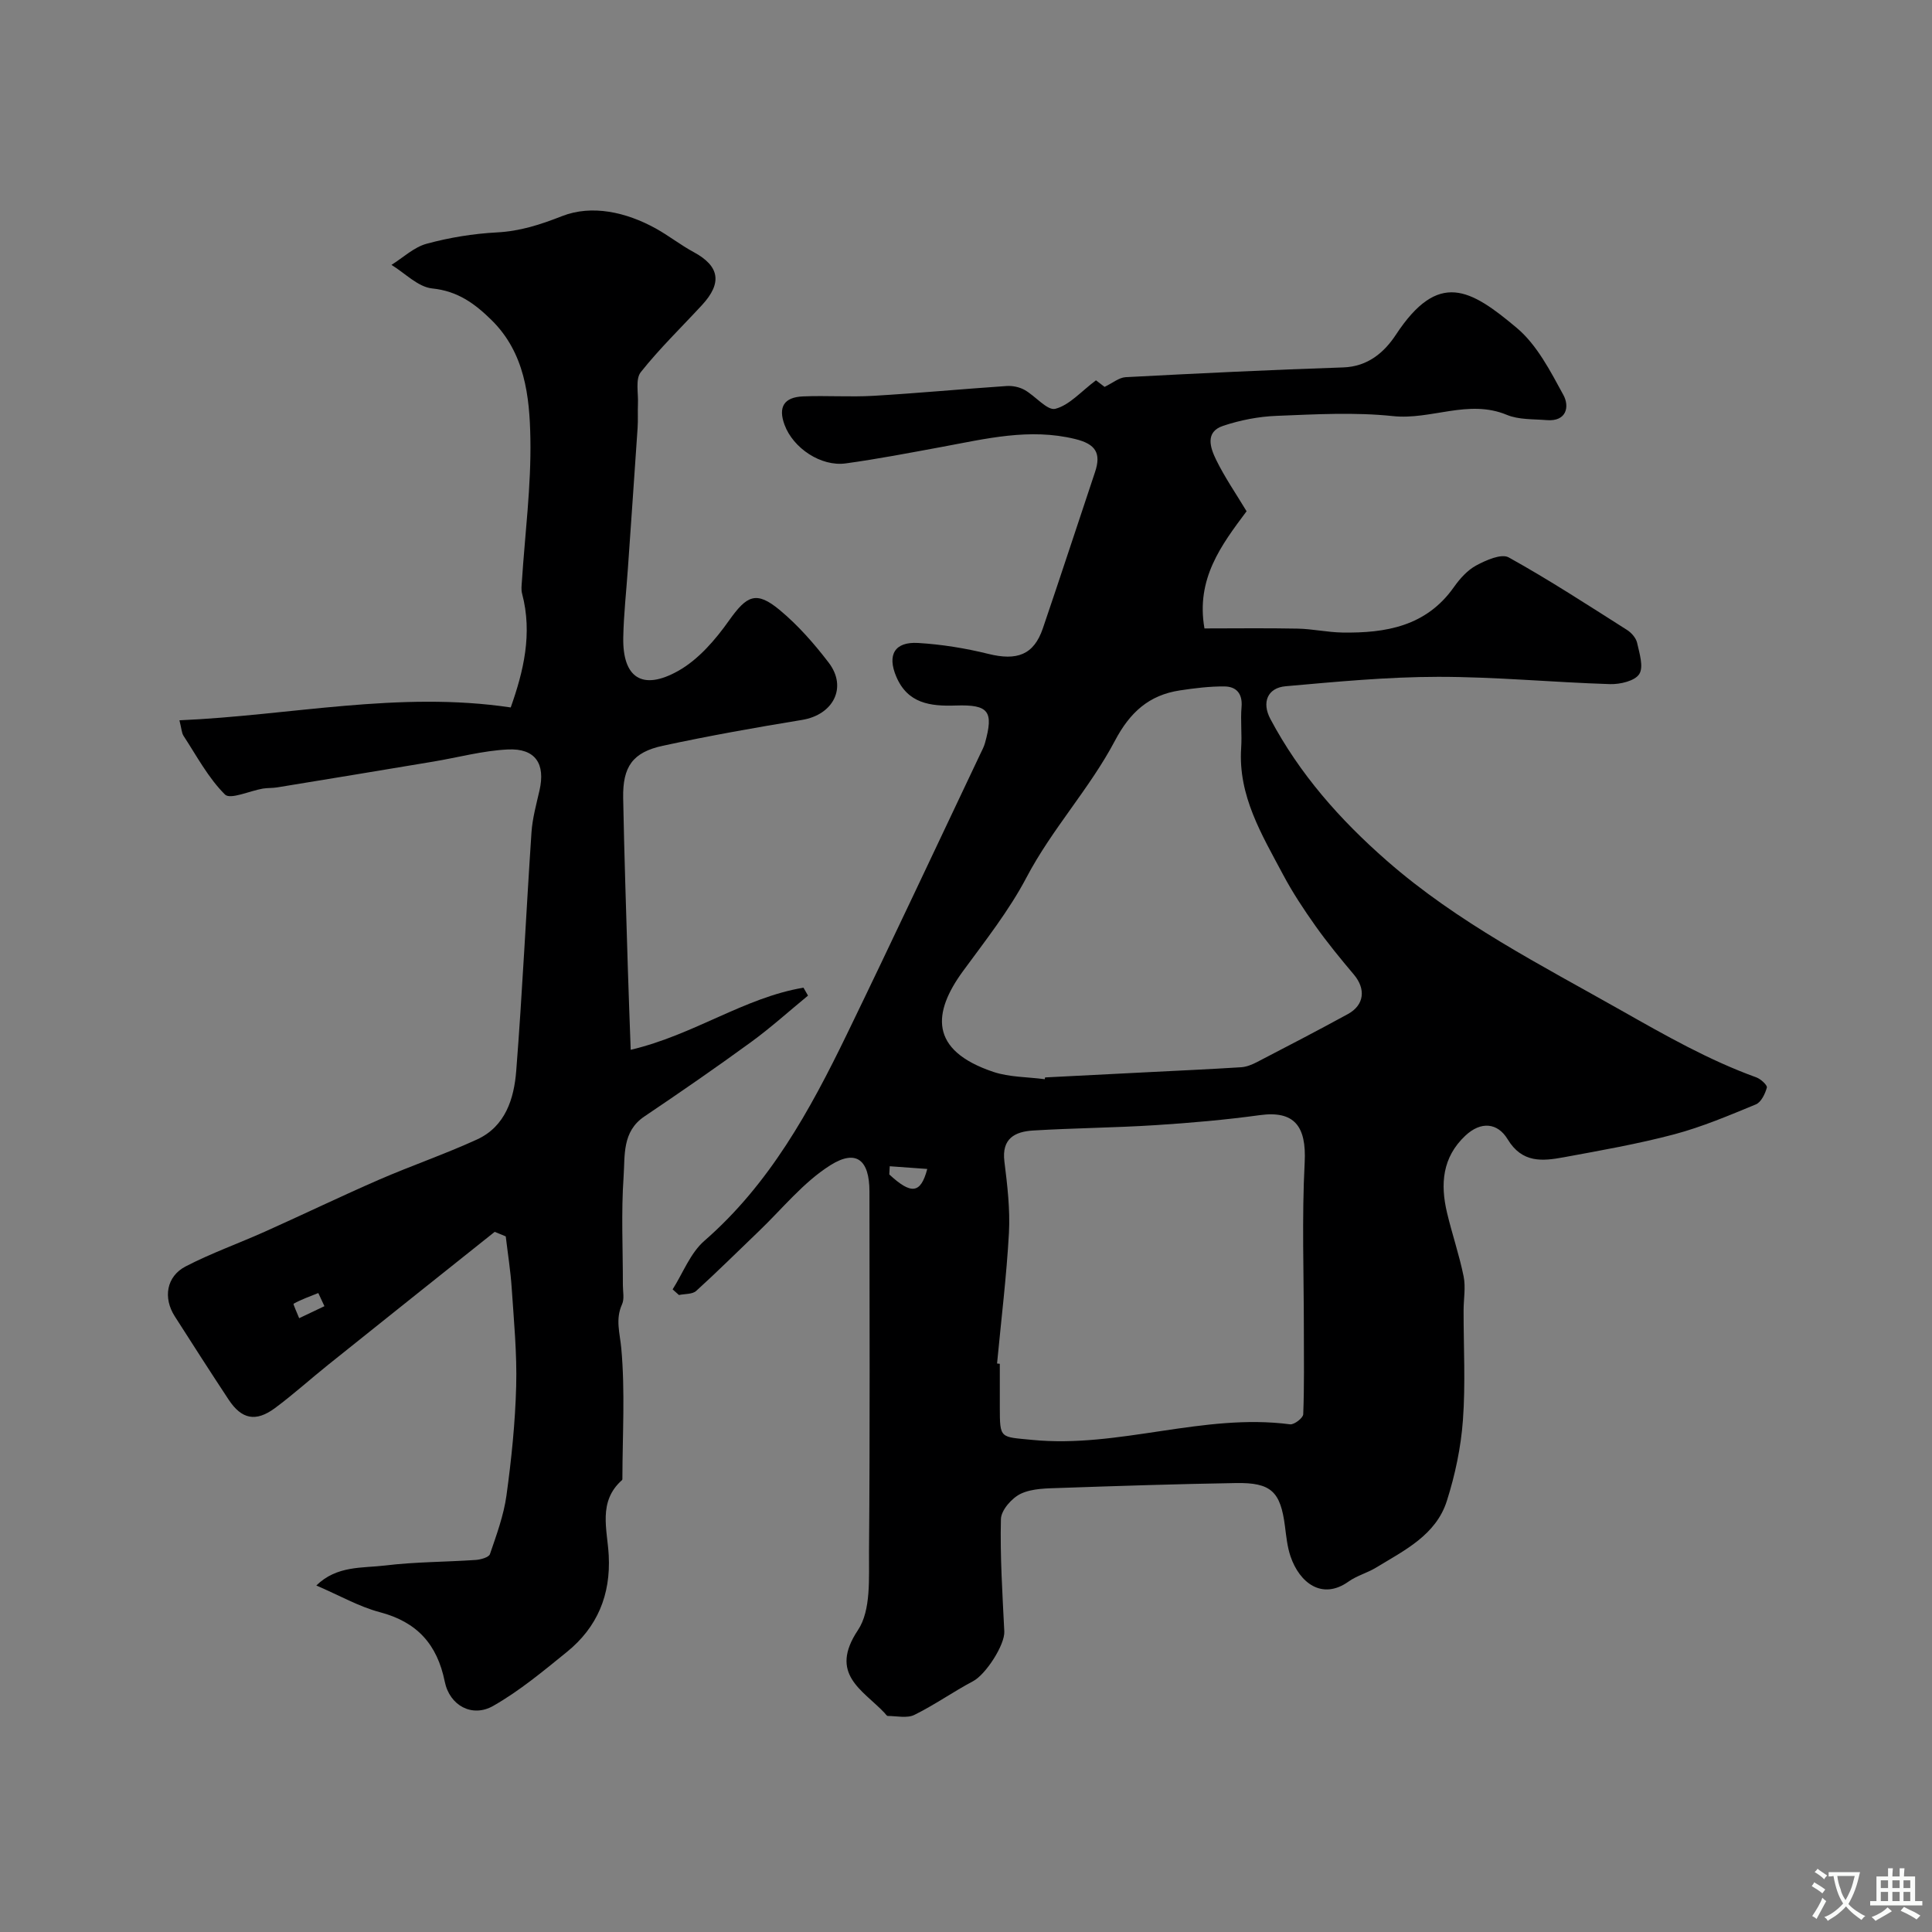 <svg enable-background="new 0 0 400 400" viewBox="0 0 400 400" xmlns="http://www.w3.org/2000/svg"><rect x="0" y="0" width="400" height="400" fill="#808080" stroke="none"/><path d="m139.26 266.95c2.15-3.39 3.66-7.51 6.56-10.04 13.51-11.76 21.85-26.98 29.47-42.68 9.37-19.31 18.47-38.76 27.68-58.15.35-.74.75-1.47.96-2.24 1.82-6.55.83-8-6.04-7.77-5.31.18-9.97-.42-12.33-5.99-1.91-4.5-.34-7.25 4.53-6.96 4.86.29 9.76 1.08 14.49 2.25 5.98 1.49 9.46.22 11.33-5.27 3.67-10.76 7.19-21.57 10.8-32.35 1.32-3.93.13-5.82-4.09-6.85-9.5-2.33-18.56-.04-27.74 1.65-6.57 1.21-13.15 2.48-19.77 3.39-5.14.71-10.9-3.16-12.68-7.99-1.35-3.65-.14-5.72 3.84-5.88 4.85-.2 9.73.16 14.57-.12 9.2-.54 18.38-1.41 27.58-2.03 1.22-.08 2.63.21 3.69.8 2.25 1.25 4.71 4.34 6.38 3.92 2.92-.75 5.31-3.57 8.42-5.9.4.3 1.33 1.02 1.78 1.36 1.65-.79 2.98-1.93 4.36-2.01 15.01-.79 30.03-1.52 45.05-2.02 5.11-.17 8.51-3.13 10.9-6.76 8.83-13.43 15.45-9.46 25.03-1.42 4.19 3.52 6.96 8.95 9.66 13.9 1.28 2.35.7 5.54-3.48 5.19-2.77-.23-5.77-.06-8.24-1.09-7.95-3.31-15.65 1.1-23.57.26-7.96-.84-16.09-.37-24.13-.05-3.71.14-7.51.89-11.03 2.06-3.82 1.27-2.65 4.58-1.46 7.02 1.78 3.64 4.11 7.02 6.31 10.67-5.21 6.98-10.52 13.97-8.72 24.26 6.38 0 12.83-.09 19.28.04 3.1.06 6.18.76 9.28.81 8.99.14 17.36-1.29 23.08-9.4 1.23-1.74 2.8-3.51 4.63-4.49 2.02-1.09 5.2-2.5 6.71-1.67 8.37 4.64 16.4 9.88 24.49 15.01.92.58 1.87 1.66 2.1 2.66.48 2.16 1.4 5 .45 6.49-.91 1.43-3.97 2.14-6.05 2.08-11.88-.37-23.74-1.52-35.61-1.51-10.52.01-21.06 1.02-31.56 1.95-3.73.33-4.99 3.33-3.15 6.78 6.05 11.38 14.33 20.78 24.07 29.31 14.72 12.89 31.85 21.56 48.66 31.08 9.1 5.15 18.05 10.25 27.88 13.81.92.33 2.31 1.63 2.18 2.11-.36 1.3-1.18 3.02-2.27 3.48-5.55 2.29-11.13 4.66-16.91 6.2-7.52 1.99-15.21 3.34-22.87 4.75-4.41.81-8.61 1.25-11.62-3.73-2.07-3.42-5.52-3.79-8.77-.73-4.78 4.5-5.18 10.03-3.78 15.94 1.05 4.42 2.54 8.75 3.44 13.2.45 2.26-.01 4.69-.01 7.05-.01 7.58.42 15.19-.14 22.72-.41 5.62-1.61 11.3-3.32 16.68-2.25 7.11-8.81 10.26-14.67 13.83-1.81 1.1-3.97 1.66-5.68 2.88-5.52 3.93-10.17.21-12.01-5.18-.68-1.98-.89-4.15-1.16-6.25-.92-7.19-2.85-9.09-10.17-8.96-12.1.2-24.21.59-36.3 1.01-2.77.1-5.8.07-8.2 1.19-1.86.87-4.1 3.41-4.14 5.26-.19 7.74.32 15.51.7 23.26.14 2.76-3.83 8.91-6.46 10.3-4.13 2.19-7.98 4.92-12.16 6.98-1.51.74-3.64.23-5.49.22-.24 0-.49-.43-.72-.67-4.53-4.76-11.54-8-5.48-17.09 2.76-4.13 2.25-10.8 2.3-16.32.21-24.83.1-49.66.09-74.5 0-6.48-2.68-8.84-8.08-5.45-5.63 3.54-10.01 9.08-14.92 13.77-4.28 4.09-8.48 8.28-12.87 12.26-.8.72-2.36.59-3.57.85-.44-.4-.88-.79-1.31-1.17zm77.05-43.51c.02-.12.04-.25.06-.37 6.93-.36 13.86-.71 20.8-1.06 6.6-.34 13.2-.63 19.8-1.05 1.09-.07 2.23-.53 3.22-1.04 6.31-3.27 12.62-6.55 18.86-9.96 3.43-1.87 3.77-5.2 1.25-8.19-2.74-3.25-5.45-6.55-7.91-10.01-2.45-3.45-4.8-7.01-6.78-10.74-4.36-8.21-9.3-16.26-8.64-26.17.19-2.82-.16-5.68.08-8.49.23-2.77-1.09-4.21-3.52-4.24-3.08-.03-6.19.36-9.25.82-6.39.97-10.33 4.52-13.45 10.43-5.23 9.9-13.01 18.24-18.29 28.27-3.62 6.88-8.54 13.11-13.16 19.42-6.27 8.57-7.05 16.38 6.27 20.86 3.34 1.12 7.1 1.04 10.66 1.52zm-9.88 58.86c.19.02.38.04.57.06v9c.01 6.61.06 6.09 6.66 6.75 18.01 1.78 35.42-5.58 53.44-3.22.84.11 2.69-1.31 2.72-2.08.23-5.85.13-11.7.13-17.56 0-11.53-.43-23.08.17-34.57.39-7.57-2.18-10.78-9.3-9.8-7.15.98-14.37 1.61-21.58 2.07-8.44.54-16.9.6-25.34 1.11-3.75.23-6.55 1.63-5.95 6.42.61 4.9 1.2 9.88.94 14.78-.5 9.03-1.61 18.03-2.46 27.04zm-22.22-40.84c-.03.57-.06 1.14-.09 1.7 4.53 4.18 6.49 4.04 7.86-1.14-2.67-.19-5.22-.37-7.77-.56z" fill="#000001"/><path d="m37.15 149.13c22.96-.99 45.37-6.12 68.59-2.66 2.63-7.43 4.56-15.26 2.35-23.58-.21-.78-.1-1.66-.04-2.49.64-9.88 1.94-19.78 1.76-29.64-.16-8.75-1.16-17.73-8.06-24.51-3.44-3.38-7-6-12.26-6.53-2.95-.3-5.64-3.17-8.44-4.88 2.42-1.51 4.66-3.67 7.3-4.38 4.71-1.28 9.63-2.08 14.5-2.34 4.84-.25 8.99-1.6 13.53-3.38 6.16-2.41 13.25-.83 19.37 2.55 2.7 1.49 5.15 3.44 7.86 4.9 5.35 2.89 5.98 6.36 1.75 10.95-4.26 4.62-8.81 9.01-12.7 13.92-1.13 1.43-.48 4.31-.58 6.53-.07 1.66.04 3.33-.07 4.99-.65 9.7-1.34 19.4-2.01 29.1-.33 4.77-.87 9.53-.96 14.3-.16 8.31 3.92 11.11 11.38 6.92 4.17-2.34 7.69-6.43 10.52-10.43 3.68-5.18 5.61-6.24 10.54-2.13 3.77 3.14 7.1 6.94 10.09 10.85 3.91 5.12.96 10.8-5.51 11.86-9.64 1.58-19.27 3.29-28.82 5.35-6.26 1.35-8.34 4.33-8.22 10.83.22 11.77.62 23.54.97 35.3.16 5.41.38 10.83.59 16.82 13.07-3.07 23.51-10.81 35.77-12.86.31.55.63 1.09.94 1.64-3.93 3.23-7.72 6.65-11.82 9.64-7.25 5.28-14.63 10.38-22.07 15.39-4.63 3.12-3.99 8.1-4.29 12.43-.52 7.46-.14 14.99-.15 22.49 0 1.33.34 2.84-.17 3.96-1.42 3.12-.45 5.94-.16 9.11.81 8.87.25 17.86.23 26.81 0 .16.02.39-.07.47-5.05 4.46-3.04 10.26-2.76 15.6.43 8.18-2.37 14.88-8.64 19.97-4.91 3.98-9.84 8.1-15.3 11.2-4.33 2.46-9.01-.07-10.01-5.05-1.57-7.73-5.73-12.33-13.42-14.36-4.35-1.15-8.39-3.48-13.17-5.53 4.26-4.17 9.53-3.57 14.24-4.14 6.21-.76 12.51-.72 18.76-1.15 1.04-.07 2.72-.54 2.95-1.21 1.36-3.98 2.85-8.02 3.42-12.15 1.03-7.5 1.81-15.07 2.01-22.63.18-6.77-.48-13.57-.93-20.34-.24-3.57-.81-7.11-1.23-10.66-.76-.31-1.52-.63-2.29-.94-11.47 9.15-22.96 18.29-34.41 27.47-3.71 2.97-7.25 6.18-11.07 9.01-3.98 2.95-6.92 2.33-9.61-1.75-3.77-5.71-7.46-11.47-11.14-17.23-2.45-3.82-1.76-8.27 2.26-10.35 5.31-2.75 11-4.77 16.48-7.23 7.86-3.52 15.63-7.27 23.53-10.71 6.7-2.91 13.65-5.29 20.29-8.33 5.9-2.7 7.68-8.46 8.13-14.22 1.29-16.44 2.05-32.93 3.16-49.39.2-2.9 1-5.78 1.65-8.63 1.28-5.54-.83-8.79-6.56-8.51-5.17.25-10.27 1.65-15.41 2.51-10.77 1.8-21.55 3.58-32.33 5.34-.98.16-1.99.09-2.97.25-2.7.46-6.74 2.33-7.84 1.23-3.46-3.44-5.85-7.98-8.58-12.15-.4-.63-.41-1.48-.85-3.22zm30.02 121.3c-.42-.91-.85-1.81-1.27-2.72-1.73.69-3.49 1.32-5.12 2.21-.12.07.75 1.96 1.16 3 1.74-.83 3.48-1.66 5.23-2.49z" fill="#000001"/><g fill="#fafbfa"><path d="m377.9 391.2c-.2.3-.4.5-.6.8-.7-.6-1.4-1-2.2-1.5.2-.3.4-.5.5-.8.6.4 1.4.8 2.3 1.5zm-1.8 6.1c-.2-.2-.5-.4-.9-.6.4-.6.8-1.2 1.2-1.9s.7-1.3.9-1.9c.3.3.5.5.8.7-.7 1.3-1.4 2.6-2 3.7zm2.2-9c-.3.3-.5.5-.6.8-.6-.6-1.3-1.1-2-1.5.3-.3.5-.5.6-.7.6.5 1.3.9 2 1.4zm.3.2v-.9h2 4.5c-.3 1.3-.6 2.5-1 3.6s-.9 2.1-1.4 3c.4.5 1 1 1.6 1.4s1.2.8 1.9 1.1c-.3.2-.5.4-.8.8-.4-.3-1-.7-1.6-1.2s-1.2-1.1-1.6-1.6c-.5.6-1.1 1.1-1.7 1.6s-1.4.9-2.1 1.4c-.1-.3-.3-.5-.7-.8.6-.2 1.2-.5 1.9-1s1.4-1.1 2-1.8c-.5-.8-.9-1.6-1.2-2.5s-.6-2-.8-3.2c-.4.1-.7.1-1 .1zm2.5 2.7c.2 1 .7 1.7 1 2.2.3-.5.6-1.1 1-2s.6-1.9.9-3h-3.2-.4c.1.9.3 1.8.7 2.8z"/><path d="m396.5 388.5v1.5 3.6h1.5v.9c-.4 0-1 0-1.7 0h-7.9c-.5 0-.9 0-1.2 0v-.9h1.3v-3.5c0-.7 0-1.2 0-1.6h2.4c0-.8 0-1.4 0-1.7h1c0 .3-.1.8-.1 1.7h1.5c0-.8 0-1.4 0-1.7h1c0 .3-.1.9-.1 1.7zm-8.2 9.2c-.2-.3-.5-.5-.8-.8.8-.3 1.4-.6 1.9-.9s1-.7 1.4-1.1c.3.3.6.5.9.8-1.6 1-2.8 1.6-3.4 2zm2.6-6.8v-1.6h-1.5v1.6zm0 2.7v-1.9h-1.5v1.9zm2.4-2.7v-1.6h-1.5v1.6zm0 2.7v-1.9h-1.5v1.9zm.2 2 .7-.8c.4.2.9.5 1.6.8s1.3.7 1.8 1c-.3.3-.5.5-.8.8-.4-.3-1.5-1-3.3-1.8zm2-4.7v-1.6h-1.4v1.6zm0 2.7v-1.9h-1.4v1.9z"/></g></svg>